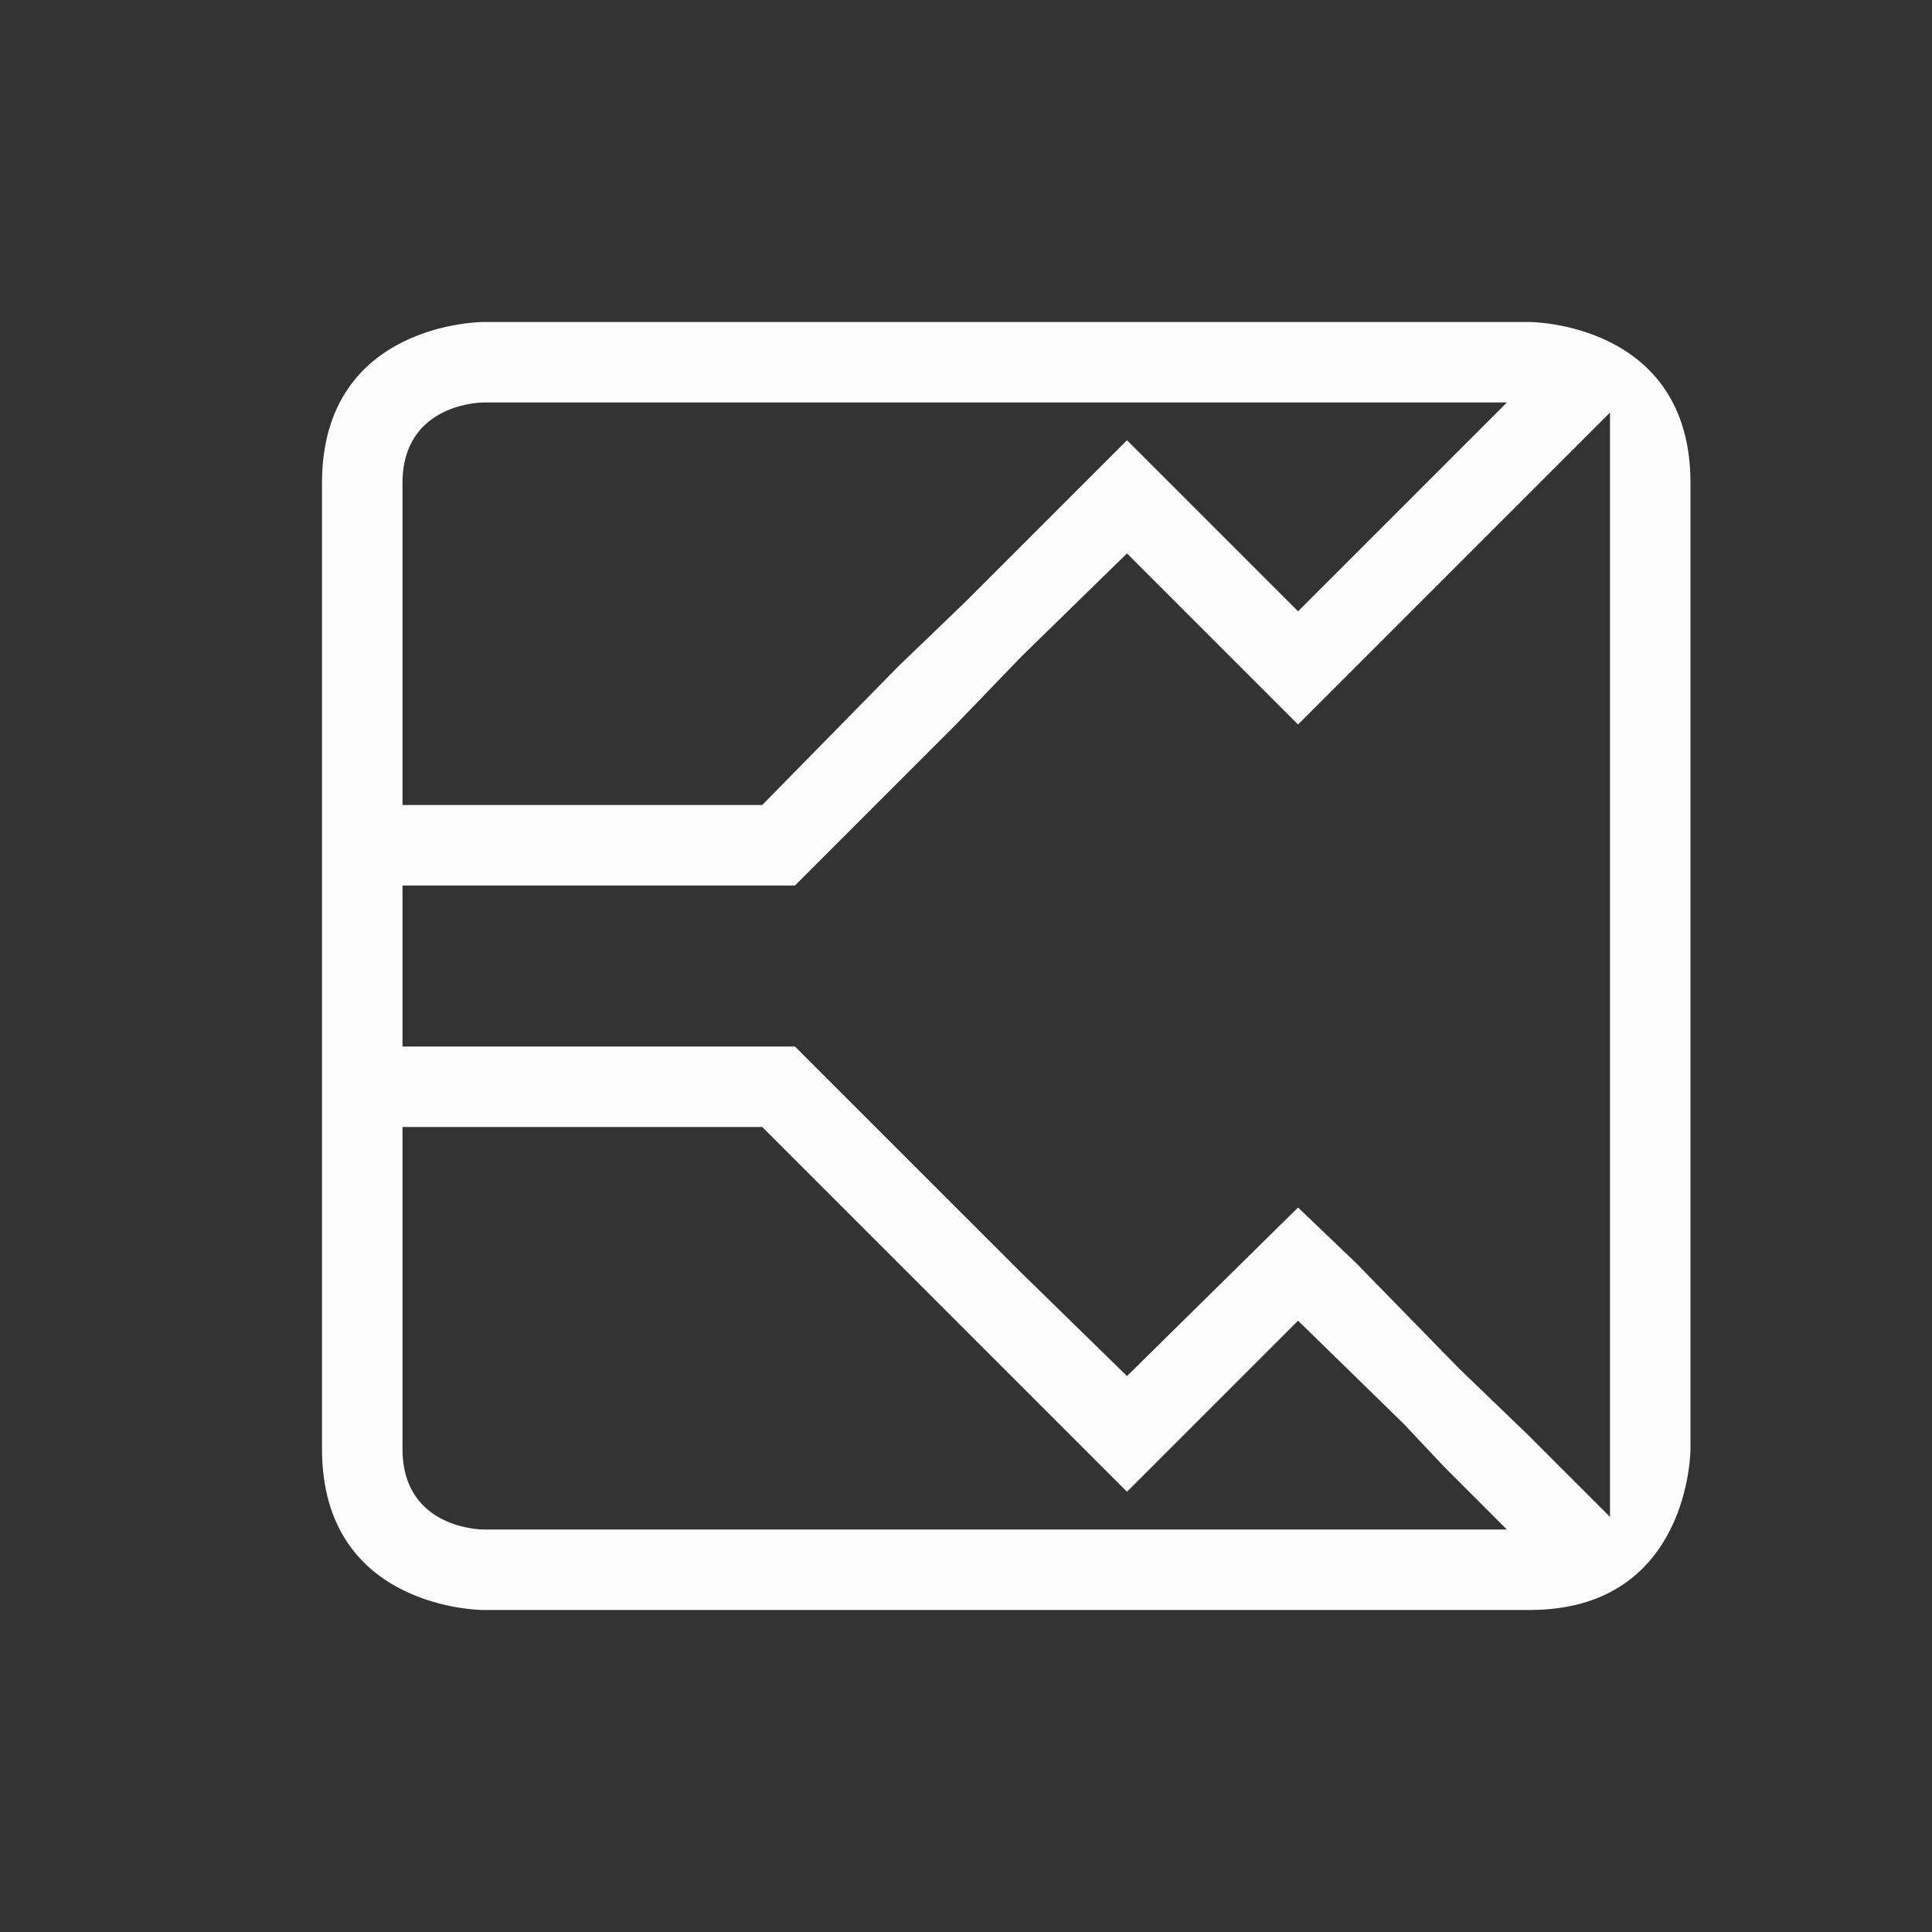 <svg xmlns="http://www.w3.org/2000/svg" viewBox="0 0 24 24" width="24" height="24">
  <rect x="0" y="0" width="24" height="24" fill="#333333" stroke="none"/>
  <defs id="defs3051">
    <style type="text/css" id="current-color-scheme">.ColorScheme-Text {color:#fcfcfc;}</style>
  </defs>
  <g transform="translate(1,1)">
    <path style="fill:currentColor;fill-opacity:1;stroke:none" d="m 3,5 c 0,2 0,10 0,12 0,2 2,2 2,2 0,0 11,0 13,0 2,0 2,-2 2,-2 C 20,17 20,7 20,5 20,3 18,3 18,3 H 5 C 5,3 3,3 3,5 Z M 4,5 C 4,4 5,4 5,4 H 17.719 L 17.25,4.469 16.438,5.281 15.125,6.594 13,4.469 11.469,6 11,6.469 10.156,7.281 8.469,9 H 7 6 5 4 C 4,9 4,6 4,5 Z M 19,4.125 v 13.719 l -0.281,-0.281 -0.75,-0.75 L 17.125,16 15.844,14.688 15.125,14 13,16.094 11.688,14.812 10.875,14 l -2,-2 H 7 6 5 4 v -2 h 1 1 1 1.875 l 2,-2 L 11.688,7.156 13,5.875 15.125,8 l 2,-2 0.844,-0.844 z M 4,13 h 1 1 1 1.469 l 1.688,1.688 L 11,15.531 11.469,16 13,17.531 13.531,17 15.125,15.406 l 1.312,1.281 0.5,0.531 0.312,0.312 0.031,0.031 L 17.719,18 H 5 c 0,0 -1,0 -1,-1 0,-1 0,-4 0,-4 z" class="ColorScheme-Text"/>
  </g>
</svg>
